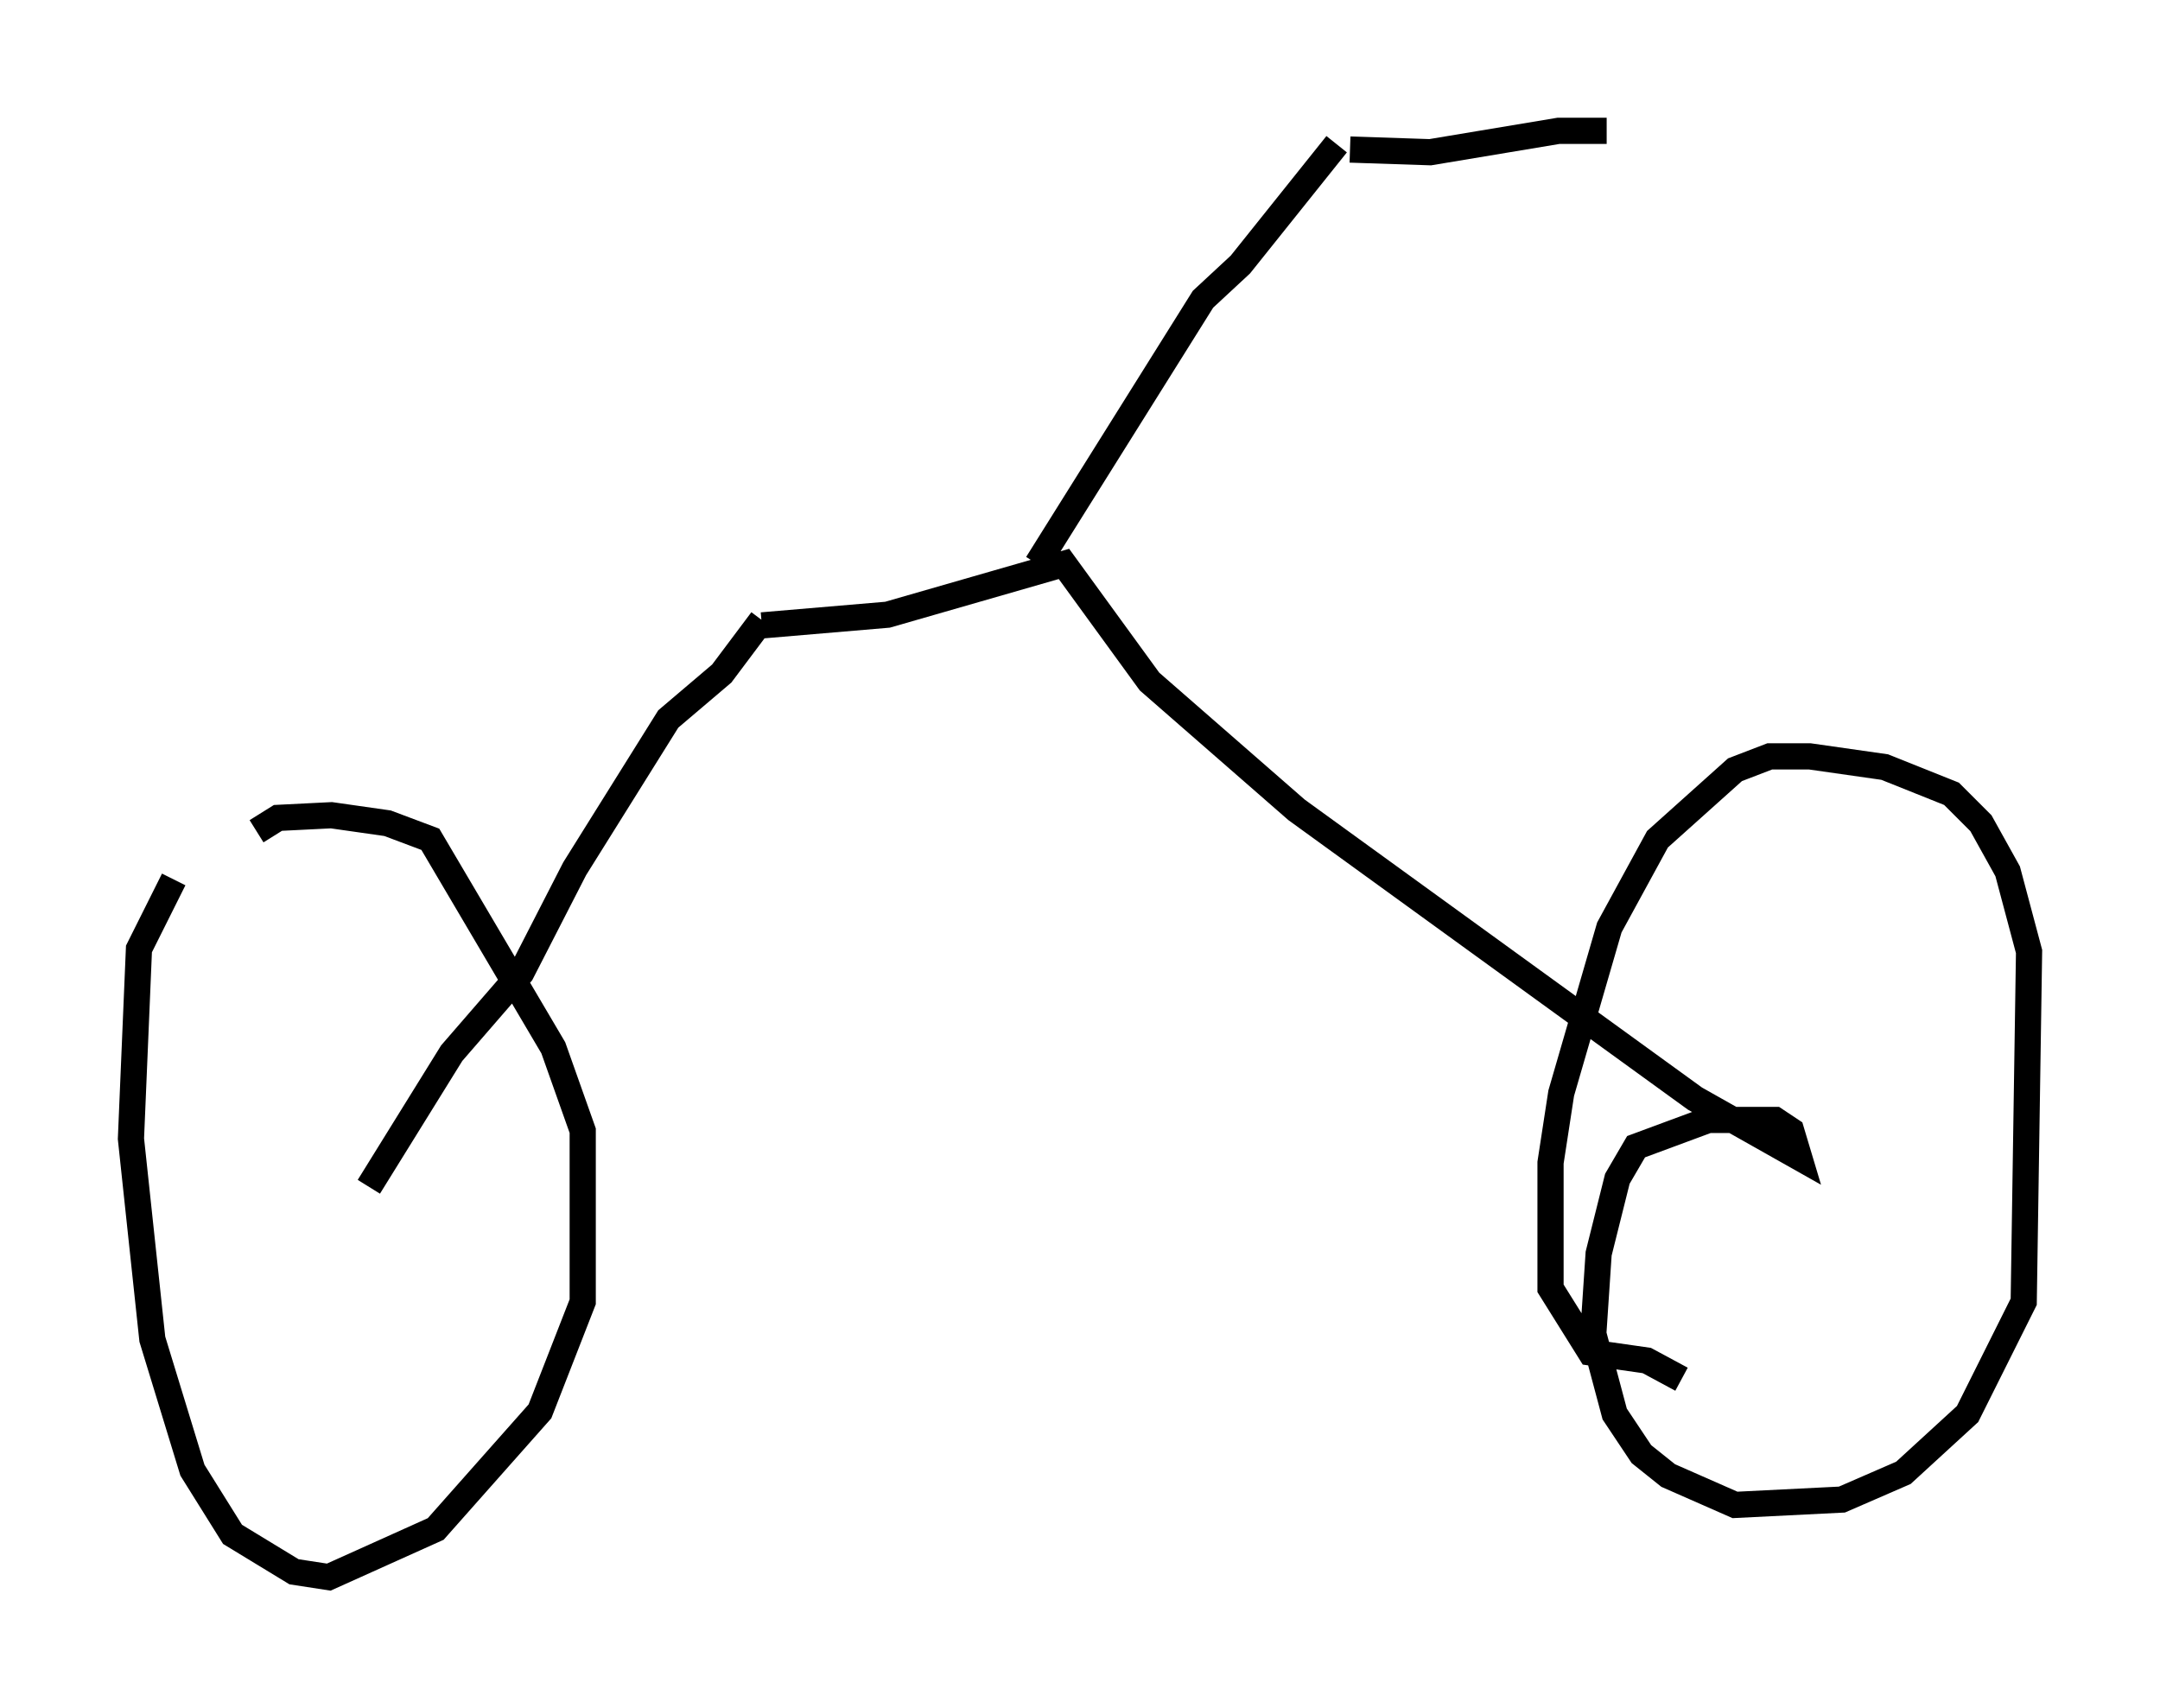 <?xml version="1.0" encoding="utf-8" ?>
<svg baseProfile="full" height="65.228" version="1.1" width="82.48" xmlns="http://www.w3.org/2000/svg" xmlns:ev="http://www.w3.org/2001/xml-events" xmlns:xlink="http://www.w3.org/1999/xlink"><defs /><rect fill="white" height="65.228" width="82.48" x="0" y="0" /><path d="M7.654, 32.359 m-1.021, 1.225 l-1.327, 2.654 -0.306, 7.248 l0.817, 7.656 1.531, 5.002 l1.531, 2.45 2.348, 1.429 l1.327, 0.204 4.083, -1.838 l3.981, -4.492 1.633, -4.185 l0.0, -6.533 -1.123, -3.165 l-4.696, -7.963 -1.633, -0.613 l-2.144, -0.306 -2.042, 0.102 l-0.817, 0.51 m4.288, 13.577 l3.165, -5.104 2.654, -3.063 l2.042, -3.981 3.573, -5.717 l2.042, -1.735 1.531, -2.042 m0.0, 0.204 l4.798, -0.408 6.738, -1.94 l3.267, 4.492 5.615, 4.9 l15.211, 11.025 3.981, 2.246 l-0.306, -1.021 -0.613, -0.408 l-2.552, 0.0 -2.756, 1.021 l-0.715, 1.225 -0.715, 2.858 l-0.204, 3.063 0.817, 3.063 l1.021, 1.531 1.021, 0.817 l2.552, 1.123 4.083, -0.204 l2.348, -1.021 2.45, -2.246 l2.144, -4.288 0.204, -13.373 l-0.817, -3.063 -1.021, -1.838 l-1.123, -1.123 -2.552, -1.021 l-2.858, -0.408 -1.531, 0.0 l-1.327, 0.51 -2.96, 2.654 l-1.838, 3.369 -1.838, 6.329 l-0.408, 2.654 0.0, 4.798 l1.531, 2.45 2.144, 0.306 l1.327, 0.715 m-24.602, -31.136 l6.329, -10.106 1.429, -1.327 l3.675, -4.594 m0.51, 0.204 l3.063, 0.102 4.9, -0.817 l1.838, 0.0 " fill="none" stroke="black" stroke-width="1" /></svg>